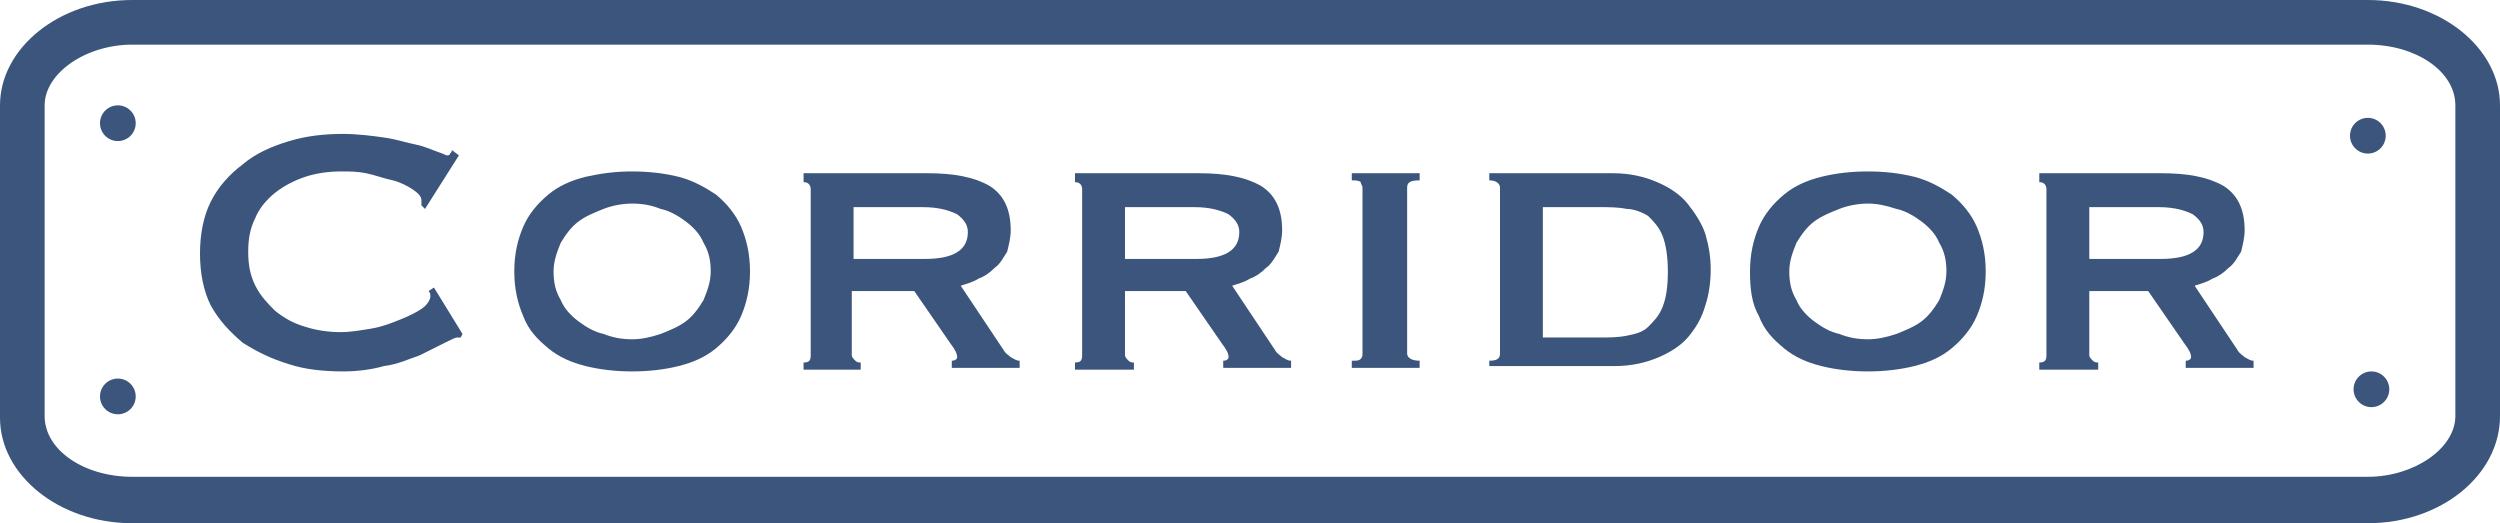 <?xml version="1.0" encoding="utf-8"?>
<!-- Generator: Adobe Illustrator 20.0.0, SVG Export Plug-In . SVG Version: 6.00 Build 0)  -->
<svg version="1.1" id="Layer_1" xmlns="http://www.w3.org/2000/svg" xmlns:xlink="http://www.w3.org/1999/xlink" x="0px" y="0px"
	 viewBox="0 0 140 29.3" style="enable-background:new 0 0 140 29.3;" xml:space="preserve">
<style type="text/css">
	.st0{fill:#3C557C;}
</style>
<g>
	<g>
		<g>
			<path class="st0" d="M132.6,29.3H7.4c-4.1,0-7.4-2.7-7.4-5.9V5.9C0,2.7,3.3,0,7.4,0h125.2c4.1,0,7.4,2.7,7.4,5.9v17.4
				C140,26.6,136.7,29.3,132.6,29.3z M7.4,2.5c-2.6,0-4.9,1.6-4.9,3.4v17.4c0,1.9,2.2,3.4,4.9,3.4h125.2c2.6,0,4.9-1.6,4.9-3.4V5.9
				c0-1.9-2.2-3.4-4.9-3.4H7.4z"/>
		</g>
	</g>
	<g>
		<path class="st0" d="M25.8,18.9c0,0-0.1,0-0.1,0c0,0-0.1,0-0.1,0c-0.1,0-0.3,0.1-0.7,0.3c-0.4,0.2-0.8,0.4-1.4,0.7
			c-0.6,0.2-1.2,0.5-2,0.6c-0.7,0.2-1.5,0.3-2.3,0.3c-1,0-2.1-0.1-3-0.4c-1-0.3-1.8-0.7-2.6-1.2c-0.7-0.6-1.3-1.2-1.8-2.1
			c-0.4-0.8-0.6-1.8-0.6-2.9c0-1.1,0.2-2.1,0.6-2.9c0.4-0.8,1-1.5,1.8-2.1c0.7-0.6,1.6-1,2.6-1.3c1-0.3,2-0.4,3-0.4
			c0.8,0,1.6,0.1,2.3,0.2c0.7,0.1,1.3,0.3,1.8,0.4c0.5,0.1,0.9,0.3,1.2,0.4C24.8,8.6,25,8.7,25,8.7c0.1,0,0.2,0,0.2-0.1
			c0.1-0.1,0.1-0.1,0.1-0.2l0.4,0.3l-1.9,3l-0.2-0.2c0,0,0-0.1,0-0.1c0,0,0-0.1,0-0.2c0-0.2-0.2-0.4-0.5-0.6
			c-0.3-0.2-0.7-0.4-1.1-0.5C21.5,10,21,9.8,20.5,9.7c-0.5-0.1-0.9-0.1-1.4-0.1c-0.7,0-1.4,0.1-2,0.3c-0.6,0.2-1.2,0.5-1.7,0.9
			c-0.5,0.4-0.9,0.9-1.1,1.4c-0.3,0.6-0.4,1.2-0.4,1.9c0,0.7,0.1,1.3,0.4,1.9c0.3,0.6,0.7,1,1.1,1.4c0.5,0.4,1,0.7,1.7,0.9
			c0.6,0.2,1.3,0.3,2,0.3c0.5,0,1.1-0.1,1.7-0.2c0.6-0.1,1.1-0.3,1.6-0.5c0.5-0.2,0.9-0.4,1.2-0.6c0.3-0.2,0.5-0.5,0.5-0.7
			c0-0.1,0-0.2-0.1-0.3l0.3-0.2l1.6,2.6L25.8,18.9z"/>
		<path class="st0" d="M35.4,9.6c0.9,0,1.8,0.1,2.6,0.3c0.8,0.2,1.5,0.6,2.1,1c0.6,0.5,1.1,1.1,1.4,1.8c0.3,0.7,0.5,1.5,0.5,2.5
			s-0.2,1.8-0.5,2.5c-0.3,0.7-0.8,1.3-1.4,1.8c-0.6,0.5-1.3,0.8-2.1,1c-0.8,0.2-1.7,0.3-2.6,0.3c-0.9,0-1.8-0.1-2.6-0.3
			c-0.8-0.2-1.5-0.5-2.1-1c-0.6-0.5-1.1-1-1.4-1.8c-0.3-0.7-0.5-1.5-0.5-2.5s0.2-1.8,0.5-2.5c0.3-0.7,0.8-1.3,1.4-1.8
			c0.6-0.5,1.3-0.8,2.1-1C33.7,9.7,34.5,9.6,35.4,9.6z M35.4,11.4c-0.5,0-1.1,0.1-1.6,0.3c-0.5,0.2-1,0.4-1.4,0.7
			c-0.4,0.3-0.7,0.7-1,1.2c-0.2,0.5-0.4,1-0.4,1.6c0,0.6,0.1,1.1,0.4,1.6c0.2,0.5,0.6,0.9,1,1.2c0.4,0.3,0.9,0.6,1.4,0.7
			c0.5,0.2,1,0.3,1.6,0.3c0.5,0,1-0.1,1.6-0.3c0.5-0.2,1-0.4,1.4-0.7c0.4-0.3,0.7-0.7,1-1.2c0.2-0.5,0.4-1,0.4-1.6
			c0-0.6-0.1-1.1-0.4-1.6c-0.2-0.5-0.6-0.9-1-1.2c-0.4-0.3-0.9-0.6-1.4-0.7C36.5,11.5,36,11.4,35.4,11.4z"/>
		<path class="st0" d="M51.9,9.7c1.5,0,2.6,0.2,3.5,0.7c0.8,0.5,1.2,1.3,1.2,2.5c0,0.4-0.1,0.8-0.2,1.2c-0.2,0.3-0.4,0.7-0.7,0.9
			c-0.3,0.3-0.6,0.5-0.9,0.6c-0.3,0.2-0.7,0.3-1,0.4l2.4,3.6c0.1,0.2,0.3,0.3,0.4,0.4c0.2,0.1,0.3,0.2,0.5,0.2v0.4h-3.8v-0.4
			c0.2,0,0.3-0.1,0.3-0.2c0-0.2-0.1-0.4-0.4-0.8l-2-2.9h-3.5v3.6c0,0.1,0.1,0.2,0.2,0.3c0.1,0.1,0.2,0.1,0.3,0.1v0.4H45v-0.4
			c0.3,0,0.4-0.1,0.4-0.4v-9.3c0-0.2-0.1-0.4-0.4-0.4V9.7H51.9z M51.8,14.5c1.6,0,2.4-0.5,2.4-1.5c0-0.4-0.2-0.7-0.6-1
			c-0.4-0.2-1-0.4-1.9-0.4h-3.9v2.9H51.8z"/>
		<path class="st0" d="M67.1,9.7c1.5,0,2.6,0.2,3.5,0.7c0.8,0.5,1.2,1.3,1.2,2.5c0,0.4-0.1,0.8-0.2,1.2c-0.2,0.3-0.4,0.7-0.7,0.9
			c-0.3,0.3-0.6,0.5-0.9,0.6c-0.3,0.2-0.7,0.3-1,0.4l2.4,3.6c0.1,0.2,0.3,0.3,0.4,0.4c0.2,0.1,0.3,0.2,0.5,0.2v0.4h-3.8v-0.4
			c0.2,0,0.3-0.1,0.3-0.2c0-0.2-0.1-0.4-0.4-0.8l-2-2.9H63v3.6c0,0.1,0.1,0.2,0.2,0.3c0.1,0.1,0.2,0.1,0.3,0.1v0.4h-3.3v-0.4
			c0.3,0,0.4-0.1,0.4-0.4v-9.3c0-0.2-0.1-0.4-0.4-0.4V9.7H67.1z M67,14.5c1.6,0,2.4-0.5,2.4-1.5c0-0.4-0.2-0.7-0.6-1
			c-0.4-0.2-1-0.4-1.9-0.4h-3.9v2.9H67z"/>
		<path class="st0" d="M75.7,20.2c0.3,0,0.4,0,0.5-0.1c0.1-0.1,0.1-0.2,0.1-0.3v-9.3c0-0.1-0.1-0.2-0.1-0.3
			c-0.1-0.1-0.3-0.1-0.5-0.1V9.7h3.8v0.4c-0.5,0-0.7,0.1-0.7,0.4v9.3c0,0.2,0.2,0.4,0.7,0.4v0.4h-3.8V20.2z"/>
		<path class="st0" d="M83.4,20.2c0.4,0,0.6-0.1,0.6-0.4v-9.3c0-0.2-0.2-0.4-0.6-0.4V9.7h6.9c1,0,1.8,0.2,2.5,0.5
			c0.7,0.3,1.3,0.7,1.7,1.2c0.4,0.5,0.8,1.1,1,1.7c0.2,0.7,0.3,1.3,0.3,2s-0.1,1.4-0.3,2c-0.2,0.7-0.5,1.2-0.9,1.7
			c-0.4,0.5-1,0.9-1.7,1.2c-0.7,0.3-1.5,0.5-2.5,0.5h-7V20.2z M89.6,18.9c0.5,0,1,0,1.5-0.1c0.5-0.1,0.9-0.2,1.2-0.5
			c0.3-0.3,0.6-0.6,0.8-1.1c0.2-0.5,0.3-1.1,0.3-2c0-0.8-0.1-1.5-0.3-2c-0.2-0.5-0.5-0.8-0.8-1.1c-0.3-0.2-0.8-0.4-1.2-0.4
			c-0.5-0.1-1-0.1-1.5-0.1h-3.2v7.3H89.6z"/>
		<path class="st0" d="M104.6,9.6c0.9,0,1.8,0.1,2.6,0.3c0.8,0.2,1.5,0.6,2.1,1c0.6,0.5,1.1,1.1,1.4,1.8c0.3,0.7,0.5,1.5,0.5,2.5
			s-0.2,1.8-0.5,2.5c-0.3,0.7-0.8,1.3-1.4,1.8c-0.6,0.5-1.3,0.8-2.1,1c-0.8,0.2-1.7,0.3-2.6,0.3s-1.8-0.1-2.6-0.3s-1.5-0.5-2.1-1
			c-0.6-0.5-1.1-1-1.4-1.8C98.1,17,98,16.2,98,15.2s0.2-1.8,0.5-2.5c0.3-0.7,0.8-1.3,1.4-1.8c0.6-0.5,1.3-0.8,2.1-1
			C102.8,9.7,103.7,9.6,104.6,9.6z M104.6,11.4c-0.5,0-1.1,0.1-1.6,0.3c-0.5,0.2-1,0.4-1.4,0.7c-0.4,0.3-0.7,0.7-1,1.2
			c-0.2,0.5-0.4,1-0.4,1.6c0,0.6,0.1,1.1,0.4,1.6c0.2,0.5,0.6,0.9,1,1.2c0.4,0.3,0.9,0.6,1.4,0.7c0.5,0.2,1,0.3,1.6,0.3
			c0.5,0,1-0.1,1.6-0.3c0.5-0.2,1-0.4,1.4-0.7c0.4-0.3,0.7-0.7,1-1.2c0.2-0.5,0.4-1,0.4-1.6c0-0.6-0.1-1.1-0.4-1.6
			c-0.2-0.5-0.6-0.9-1-1.2c-0.4-0.3-0.9-0.6-1.4-0.7C105.6,11.5,105.1,11.4,104.6,11.4z"/>
		<path class="st0" d="M121,9.7c1.5,0,2.6,0.2,3.5,0.7c0.8,0.5,1.2,1.3,1.2,2.5c0,0.4-0.1,0.8-0.2,1.2c-0.2,0.3-0.4,0.7-0.7,0.9
			c-0.3,0.3-0.6,0.5-0.9,0.6c-0.3,0.2-0.7,0.3-1,0.4l2.4,3.6c0.1,0.2,0.3,0.3,0.4,0.4c0.2,0.1,0.3,0.2,0.5,0.2v0.4h-3.8v-0.4
			c0.2,0,0.3-0.1,0.3-0.2c0-0.2-0.1-0.4-0.4-0.8l-2-2.9H117v3.6c0,0.1,0.1,0.2,0.2,0.3c0.1,0.1,0.2,0.1,0.3,0.1v0.4h-3.3v-0.4
			c0.3,0,0.4-0.1,0.4-0.4v-9.3c0-0.2-0.1-0.4-0.4-0.4V9.7H121z M121,14.5c1.6,0,2.4-0.5,2.4-1.5c0-0.4-0.2-0.7-0.6-1
			c-0.4-0.2-1-0.4-1.9-0.4H117v2.9H121z"/>
	</g>
	<circle class="st0" cx="6.6" cy="6.9" r="1"/>
	<circle class="st0" cx="6.6" cy="22.2" r="1"/>
	<circle class="st0" cx="132.6" cy="7.6" r="1"/>
	<circle class="st0" cx="132.8" cy="21.8" r="1"/>
</g>
</svg>
